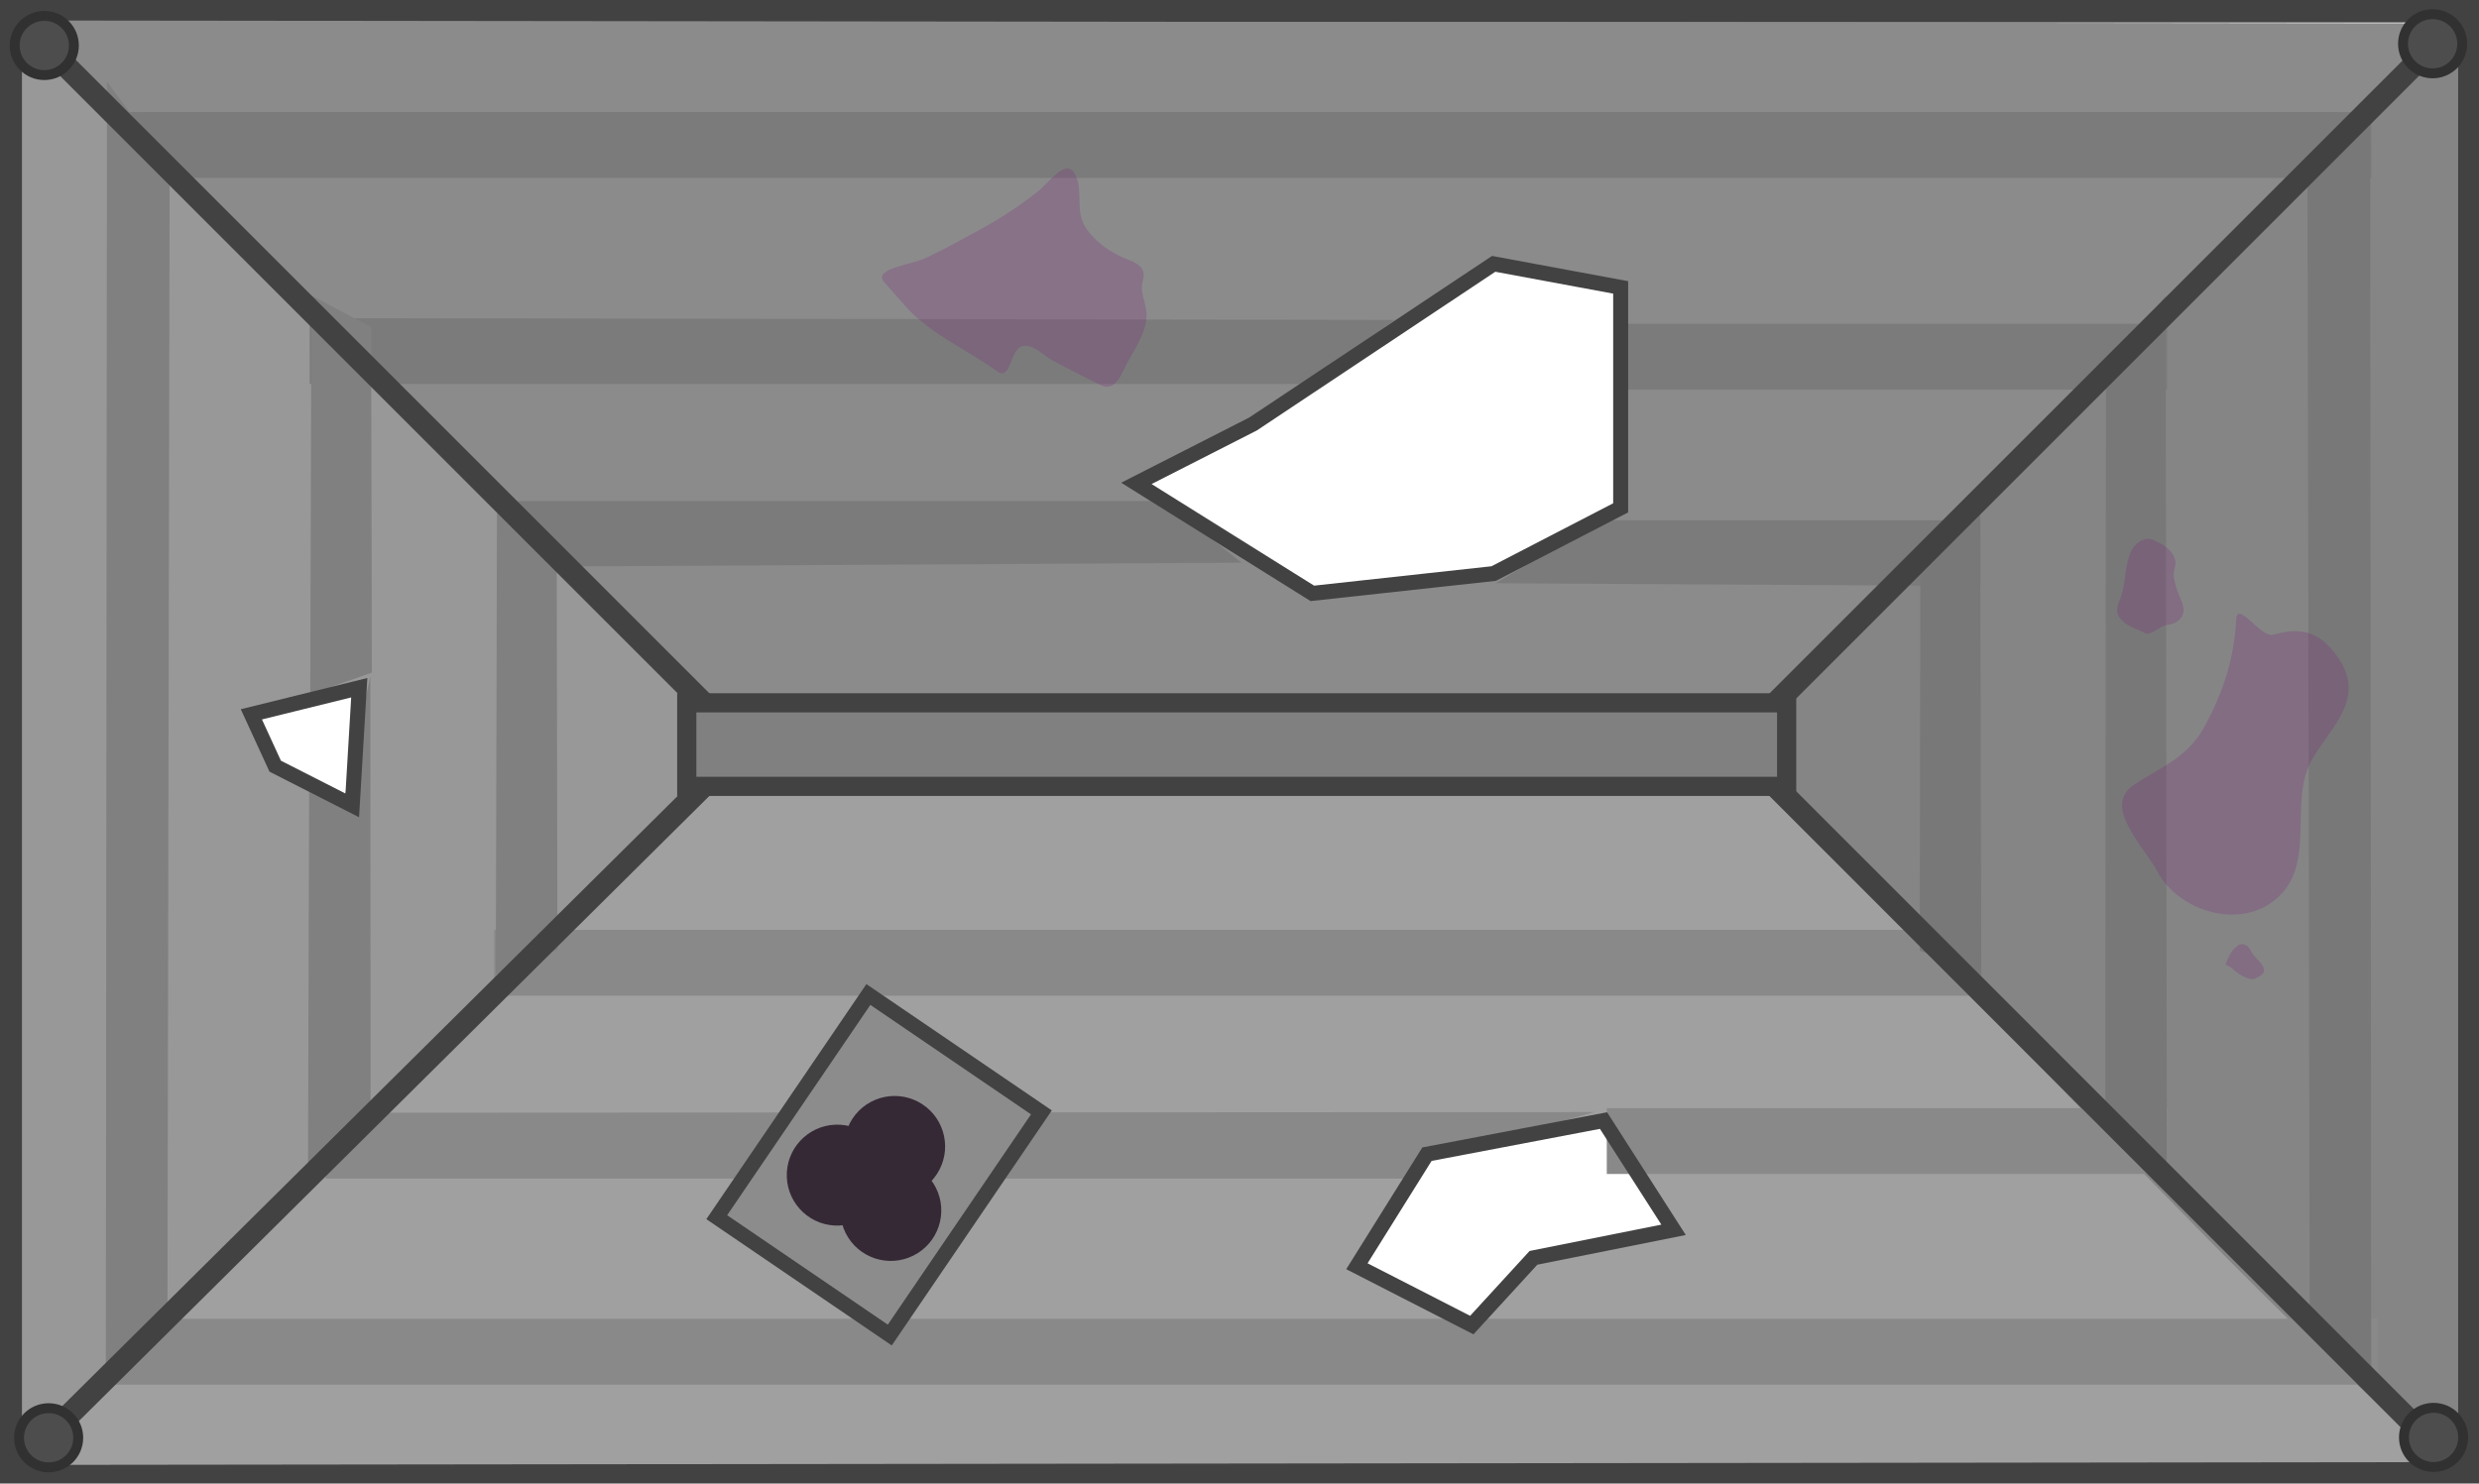 <svg xmlns="http://www.w3.org/2000/svg" width="625.516" height="374.438" viewBox="0 0 331.002 198.14"><defs><clipPath id="b"><circle cy="-15" r="9.5"/><circle cy="-15" r="9.5" transform="rotate(120)"/><circle cy="-15" r="9.5" transform="rotate(-120)"/></clipPath><mask id="a" width="60" height="60" x="-30" y="-30" maskUnits="userSpaceOnUse"><path fill="#fff" d="M-27-27h54v54h-54Z"/><path d="M2-23v-4h-4v4M-.5-6v4h1v-4"/><circle cy="-15" r="10.5"/><g transform="rotate(120)"><path d="M2-23v-4h-4v4M-.5-6v4h1v-4"/><circle cy="-15" r="10.5"/></g><g transform="rotate(-120)"><path d="M2-23v-4h-4v4M-.5-6v4h1v-4"/><circle cy="-15" r="10.5"/></g><circle r="3"/></mask></defs><g transform="translate(-578.403 -1559.579)"><path d="M579.903 1561.079h328.002v195.14H579.903z" style="fill:none;fill-opacity:1;stroke:#424242;stroke-width:3;stroke-dasharray:none;stroke-opacity:1"/><path d="M581.388 1562.894v191.51c18.067-11.138 77.51-77.96 97.108-94.632-15.562-14.95-78.895-86.152-97.108-96.878m44.985 88.538-.936 15.715-10.29-5.239-3.18-6.922z" style="fill:#989898;fill-opacity:1;stroke-width:3.23;stroke-dasharray:none"/><path d="m815.826 1663.5-145.61 1.154-89.61 90.58 326.33-.376zm-23.318 45.742 9.354 14.593-18.709 3.742-8.232 8.98-15.341-7.858 9.354-14.967z" style="fill:#a0a0a0;fill-opacity:1;stroke-width:4.094"/><path d="M906.619 1564.017c-18.152 10.726-81.269 81.928-96.777 96.878 19.53 16.672 78.77 83.494 96.777 94.632z" style="fill:#858585;fill-opacity:1;stroke-width:3.224;stroke-dasharray:none"/><path d="m580.381 1562.315 89.61 90.58 145.61 1.154 91.111-91.358zm197.46 32.503 16.957 3.146v29.443l-16.958 8.776-24.211 2.646-23.493-14.689 15.566-7.927z" style="fill:#8b8b8b;fill-opacity:1;stroke-width:4.094"/><path d="M-1610.86 619.752h8.793l-.243 144.864-8.55-12.09z" style="fill:#7b7b7b;stroke-width:3" transform="rotate(-90)"/><path d="M-1583.344 593.205h8.793v301.817h-8.793zM-1611.62 795.472h8.793v72.296h-8.793z" style="fill:#7b7b7b;fill-opacity:1;stroke:none;stroke-width:3;stroke-dasharray:none;stroke-opacity:1" transform="rotate(-90)"/><path d="m778.12 1637.475 14.044-8.419h50.675v8.793z" style="fill:#7b7b7b;stroke-width:3"/><path d="M1735.719 592.625h8.793v303.221h-8.793zM1707.583 792.945h8.793v74.972h-8.793z" style="fill:#898989;fill-opacity:1;stroke:none;stroke-width:3;stroke-dasharray:none;stroke-opacity:1" transform="matrix(0 1 1 0 0 0)"/><path d="m592.532 1745.622.155-175.15 8.367 11.372-.295 154.34z" style="fill:gray;fill-opacity:1;stroke-width:3"/><path d="M1708.203 621.885h8.793v144.672l-2.883 3.004-6.004 21.785z" style="fill:#898989;stroke-width:2.984" transform="matrix(0 1 1 0 0 0)"/><path d="m619.526 1717.076.155-53.456 4.827 2.06 3.347-15.803.03 59.49zM619.829 1652.285l.155-53.246 7.976 4.237.096 46.14z" style="fill:gray;fill-opacity:1;stroke-width:3"/><path d="M-1635.29 644.965h8.794v88.924l-8.232 10.29z" style="fill:#7b7b7b;stroke-width:3" transform="rotate(-90)"/><path d="M1683.774 644.385h8.793v197.683h-8.793z" style="fill:#898989;fill-opacity:1;stroke:none;stroke-width:3;stroke-dasharray:none;stroke-opacity:1" transform="matrix(0 1 1 0 0 0)"/><path d="m644.604 1689.745.154-61.723 7.977 4.911.096 53.487z" style="fill:gray;fill-opacity:1;stroke-width:3"/><path d="m579.903 1561.079 96.405 96.404" style="fill:#989898;fill-opacity:1;stroke:#424242;stroke-width:3;stroke-dasharray:none;stroke-opacity:1"/><path d="m676.105 1660.826-96.184 95.389" style="fill:#989898;fill-opacity:1;stroke:#424242;stroke-width:2.981;stroke-dasharray:none;stroke-opacity:1"/><path d="m867.728 1716.939-.154-117.792-7.977 9.373-.096 102.072z" style="fill:#787878;fill-opacity:1;stroke-width:3"/><path d="m842.954 1689.854-.155-61.723-7.977 4.91-.096 53.487z" style="fill:#787878;fill-opacity:1;stroke-width:3"/><path d="m895.025 1745.73-.154-173.231-8.368 11.246.296 152.652z" style="fill:#787878;fill-opacity:1;stroke-width:3"/><path d="m907.905 1561.079-96.404 96.404" style="fill:#989898;fill-opacity:1;stroke:#424242;stroke-width:3;stroke-dasharray:none;stroke-opacity:1"/><path d="m811.701 1660.824 95.626 95.673" style="fill:#989898;fill-opacity:1;stroke:#424242;stroke-width:2.977;stroke-dasharray:none;stroke-opacity:1"/><path d="M1653.45-816.961h11.161V-670.1h-11.161z" style="fill:gray;fill-opacity:1;stroke:#424242;stroke-width:2.562;stroke-dasharray:none;stroke-opacity:1" transform="rotate(90)"/><circle cx="-584.316" cy="-1565.655" r="3.952" style="fill:#4d4d4d;fill-opacity:1;stroke:#313131;stroke-width:1.323;stroke-dasharray:none;stroke-opacity:1" transform="scale(-1)"/><circle cx="-903.212" cy="-1565.423" r="3.952" style="fill:#4d4d4d;fill-opacity:1;stroke:#313131;stroke-width:1.323;stroke-dasharray:none;stroke-opacity:1" transform="scale(-1)"/><circle cx="-903.337" cy="-1751.558" r="3.952" style="fill:#4d4d4d;fill-opacity:1;stroke:#313131;stroke-width:1.323;stroke-dasharray:none;stroke-opacity:1" transform="scale(-1)"/><circle cx="-584.896" cy="-1751.608" r="3.952" style="fill:#4d4d4d;fill-opacity:1;stroke:#313131;stroke-width:1.323;stroke-dasharray:none;stroke-opacity:1" transform="scale(-1)"/><path d="M699.262 1600.432c3.333 3.776 8.197 5.784 12.31 8.755 1.817 1.311 1.71-3 3.304-3.383 1.462-.353 2.748 1.198 4.041 1.897 2.13 1.148 4.295 2.236 6.46 3.32 1.66.83 2.54-.914 3.082-2.082 1.09-2.35 2.916-4.463 3.03-7.154.07-1.636-.99-3.103-.488-4.776.64-2.137-1.625-2.516-3.042-3.207-1.906-.93-3.752-2.304-4.805-4.176-1.21-2.148-.001-5.101-1.394-7.052-1.186-1.662-3.356 1.433-4.599 2.433-2.51 2.02-5.199 3.764-8.02 5.305-2.374 1.296-4.733 2.597-7.182 3.753-1.897.895-7.081 1.4-5.496 3.196z" style="fill:#7b247b;fill-opacity:.242;stroke:none;stroke-width:.457;stroke-linecap:square;stroke-linejoin:round;stroke-dasharray:none;stroke-opacity:1;paint-order:fill markers stroke;stop-color:#000"/><path d="M876.997 1642.274c-.289 5.368-1.786 9.794-4.182 14.251-2.273 4.228-5.812 5.47-9.402 7.803-4.472 2.906 1.27 8.261 3.098 11.714 2.678 5.056 10.643 7.771 15.622 3.76 5.709-4.598 1.799-12.926 4.88-18.599 2.333-4.294 7.443-8.186 3.594-13.763-2.542-3.682-5.07-4.092-8.702-3.08-1.598.446-4.77-4.645-4.908-2.086m-1.439 46.126c.34-.957.808-1.957 1.663-2.548.616-.427 1.411 0 1.672.638.403.994 1.575 1.5 1.797 2.58.124.6-.604.922-1.067 1.148-.507.249-.961.111-1.45-.123-.618-.295-1.181-.647-1.662-1.121-.265-.262-.627-.398-.953-.574m-11.157-44.47c-1.124-.462-2.373-.92-3.062-1.975-.439-.67-.229-1.498.079-2.199.823-1.877.634-4.026 1.279-5.958.342-1.024 1.143-2.035 2.267-2.243.604-.112 1.139.218 1.652.477 1 .502 2.045 1.28 2.238 2.459.12.722-.317 1.378-.204 2.104.17 1.113.544 2.156 1 3.182.381.856.461 1.785-.13 2.45-.44.494-1.074.745-1.732.818-1.017.115-1.71 1.182-2.764 1.17-.234 0-.409-.196-.623-.284" style="fill:#7b247b;fill-opacity:.242;stroke:none;stroke-width:.765;stroke-linecap:square;stroke-linejoin:round;stroke-dasharray:none;stroke-opacity:1;paint-order:fill markers stroke;stop-color:#000"/><path d="m745.702 1616.213 32.14-21.395 16.956 3.146v29.442l-16.958 8.777-24.21 2.646-23.494-14.689zM783.153 1727.577l18.709-3.742-9.354-14.593-23.574 4.49-9.354 14.967 15.341 7.858zM615.148 1661.909l10.29 5.238.935-15.715-14.406 3.554z" style="fill:none;fill-opacity:.496;stroke:#424242;stroke-width:2;stroke-dasharray:none;stroke-opacity:1"/><path d="M1526.314 1007.662h27.958v35.977h-27.958z" style="fill:#8c8c8c;fill-opacity:1;stroke:#424242;stroke-width:2;stroke-dasharray:none;stroke-opacity:1" transform="rotate(34.268)skewX(.025)"/><g style="fill:#352935;fill-opacity:1;stroke:none;stroke-width:1.455;stroke-opacity:1" transform="matrix(-.402 .201 -.201 -.402 695.132 1716.825)"><g mask="url(#a)" style="fill:#352935;fill-opacity:1;stroke:none;stroke-width:1.455;stroke-opacity:1"><circle cy="-11" r="15" style="fill:#352935;fill-opacity:1;stroke:none;stroke-width:1.455;stroke-opacity:1"/><circle cy="-11" r="15" style="fill:#352935;fill-opacity:1;stroke:none;stroke-width:1.455;stroke-opacity:1" transform="rotate(120)"/><circle cy="-11" r="15" style="fill:#352935;fill-opacity:1;stroke:none;stroke-width:1.455;stroke-opacity:1" transform="rotate(-120)"/></g><circle r="11.75" fill="none" clip-path="url(#b)" style="fill:#352935;fill-opacity:1;stroke:none;stroke-opacity:1"/></g></g></svg>
